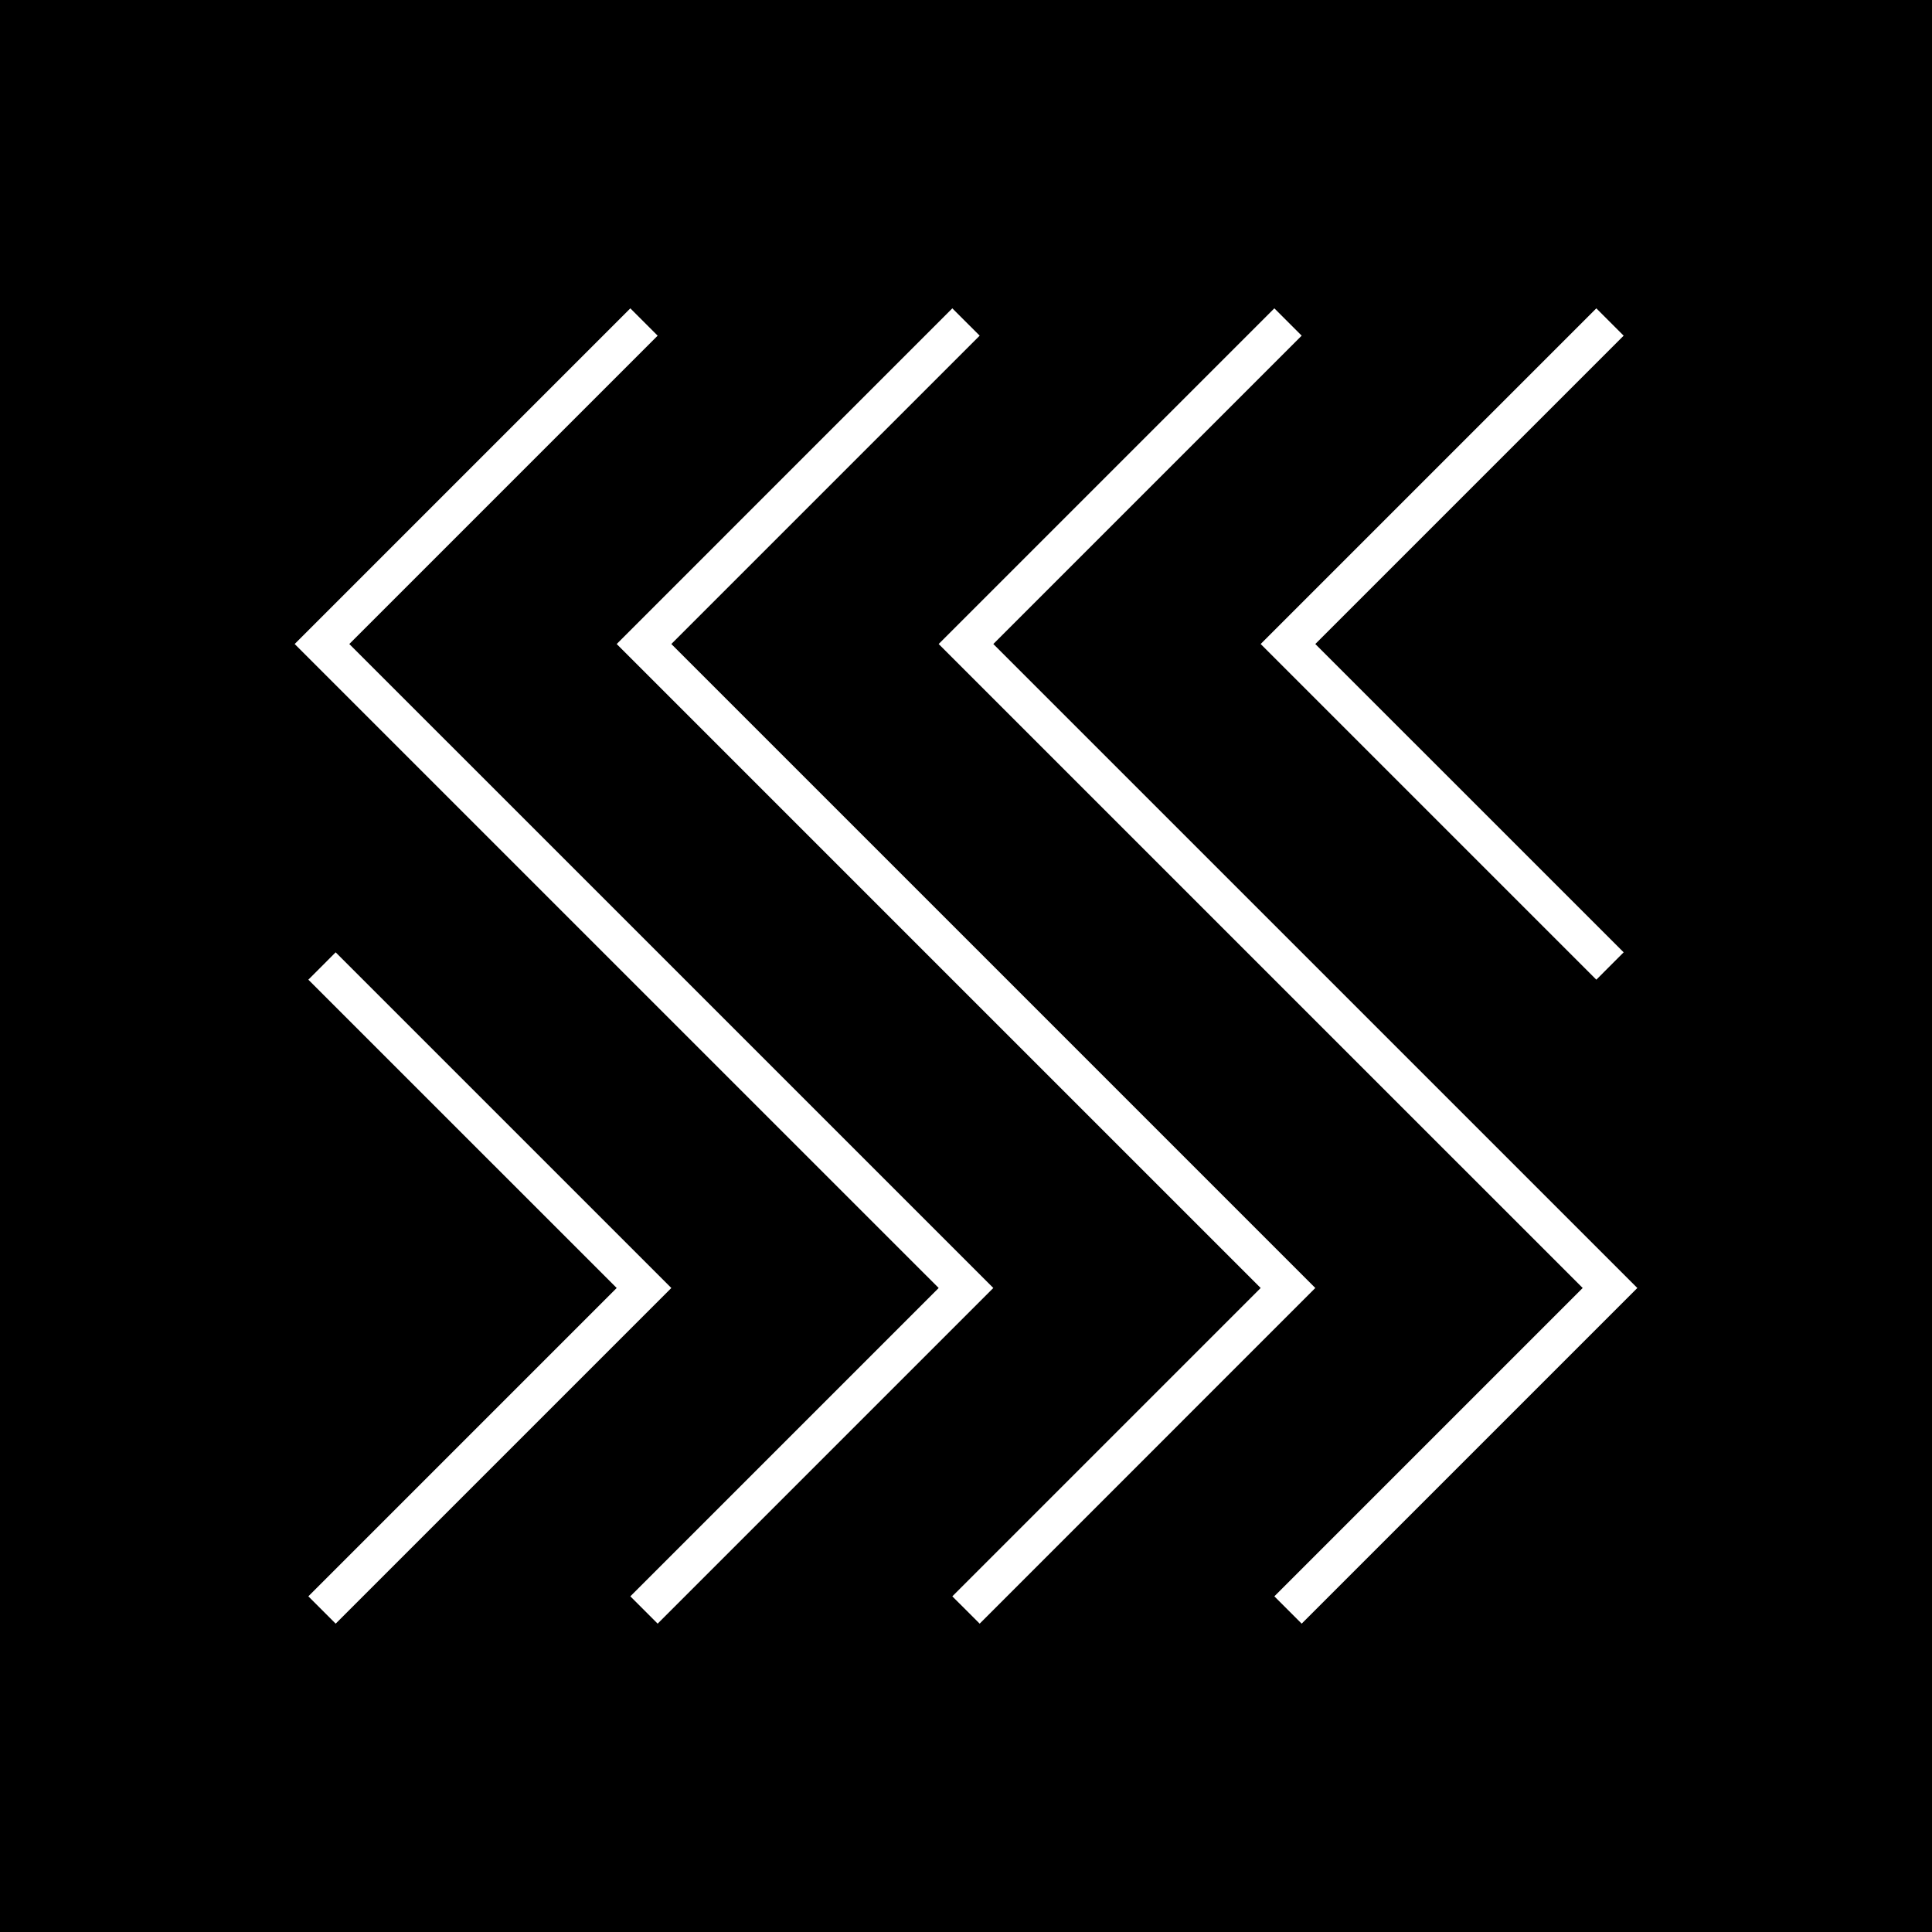 <?xml version="1.0" encoding="utf-8"?>
<!-- Generator: Adobe Illustrator 23.0.0, SVG Export Plug-In . SVG Version: 6.00 Build 0)  -->
<svg version="1.1" xmlns="http://www.w3.org/2000/svg" xmlns:xlink="http://www.w3.org/1999/xlink" x="0px" y="0px"
	 viewBox="0 0 500 500" style="enable-background:new 0 0 500 500;" xml:space="preserve">
<style type="text/css">
	.st0{fill:#FFFFFF;}
</style>
<g id="BG">
	<rect x="0" width="500" height="500"/>
</g>
<g id="DESIGN">
	<g>
		<polygon class="st0" points="86.87,246.46 79.8,253.54 159.6,333.33 79.8,413.13 86.87,420.2 173.74,333.33 		"/>
		<polygon class="st0" points="170.2,246.46 90.4,166.67 170.2,86.87 163.13,79.8 76.26,166.67 163.13,253.54 242.93,333.33 
			163.13,413.13 170.2,420.2 257.07,333.33 		"/>
		<polygon class="st0" points="253.54,246.46 173.74,166.67 253.54,86.87 246.46,79.8 159.6,166.67 246.46,253.54 326.26,333.33 
			246.46,413.13 253.54,420.2 340.4,333.33 		"/>
		<polygon class="st0" points="336.87,246.46 257.07,166.67 336.87,86.87 329.8,79.8 242.93,166.67 329.8,253.54 409.6,333.33 
			329.8,413.13 336.87,420.2 423.74,333.33 		"/>
		<polygon class="st0" points="413.13,253.54 420.2,246.46 340.4,166.67 420.2,86.87 413.13,79.8 326.26,166.67 		"/>
	</g>
</g>
</svg>

